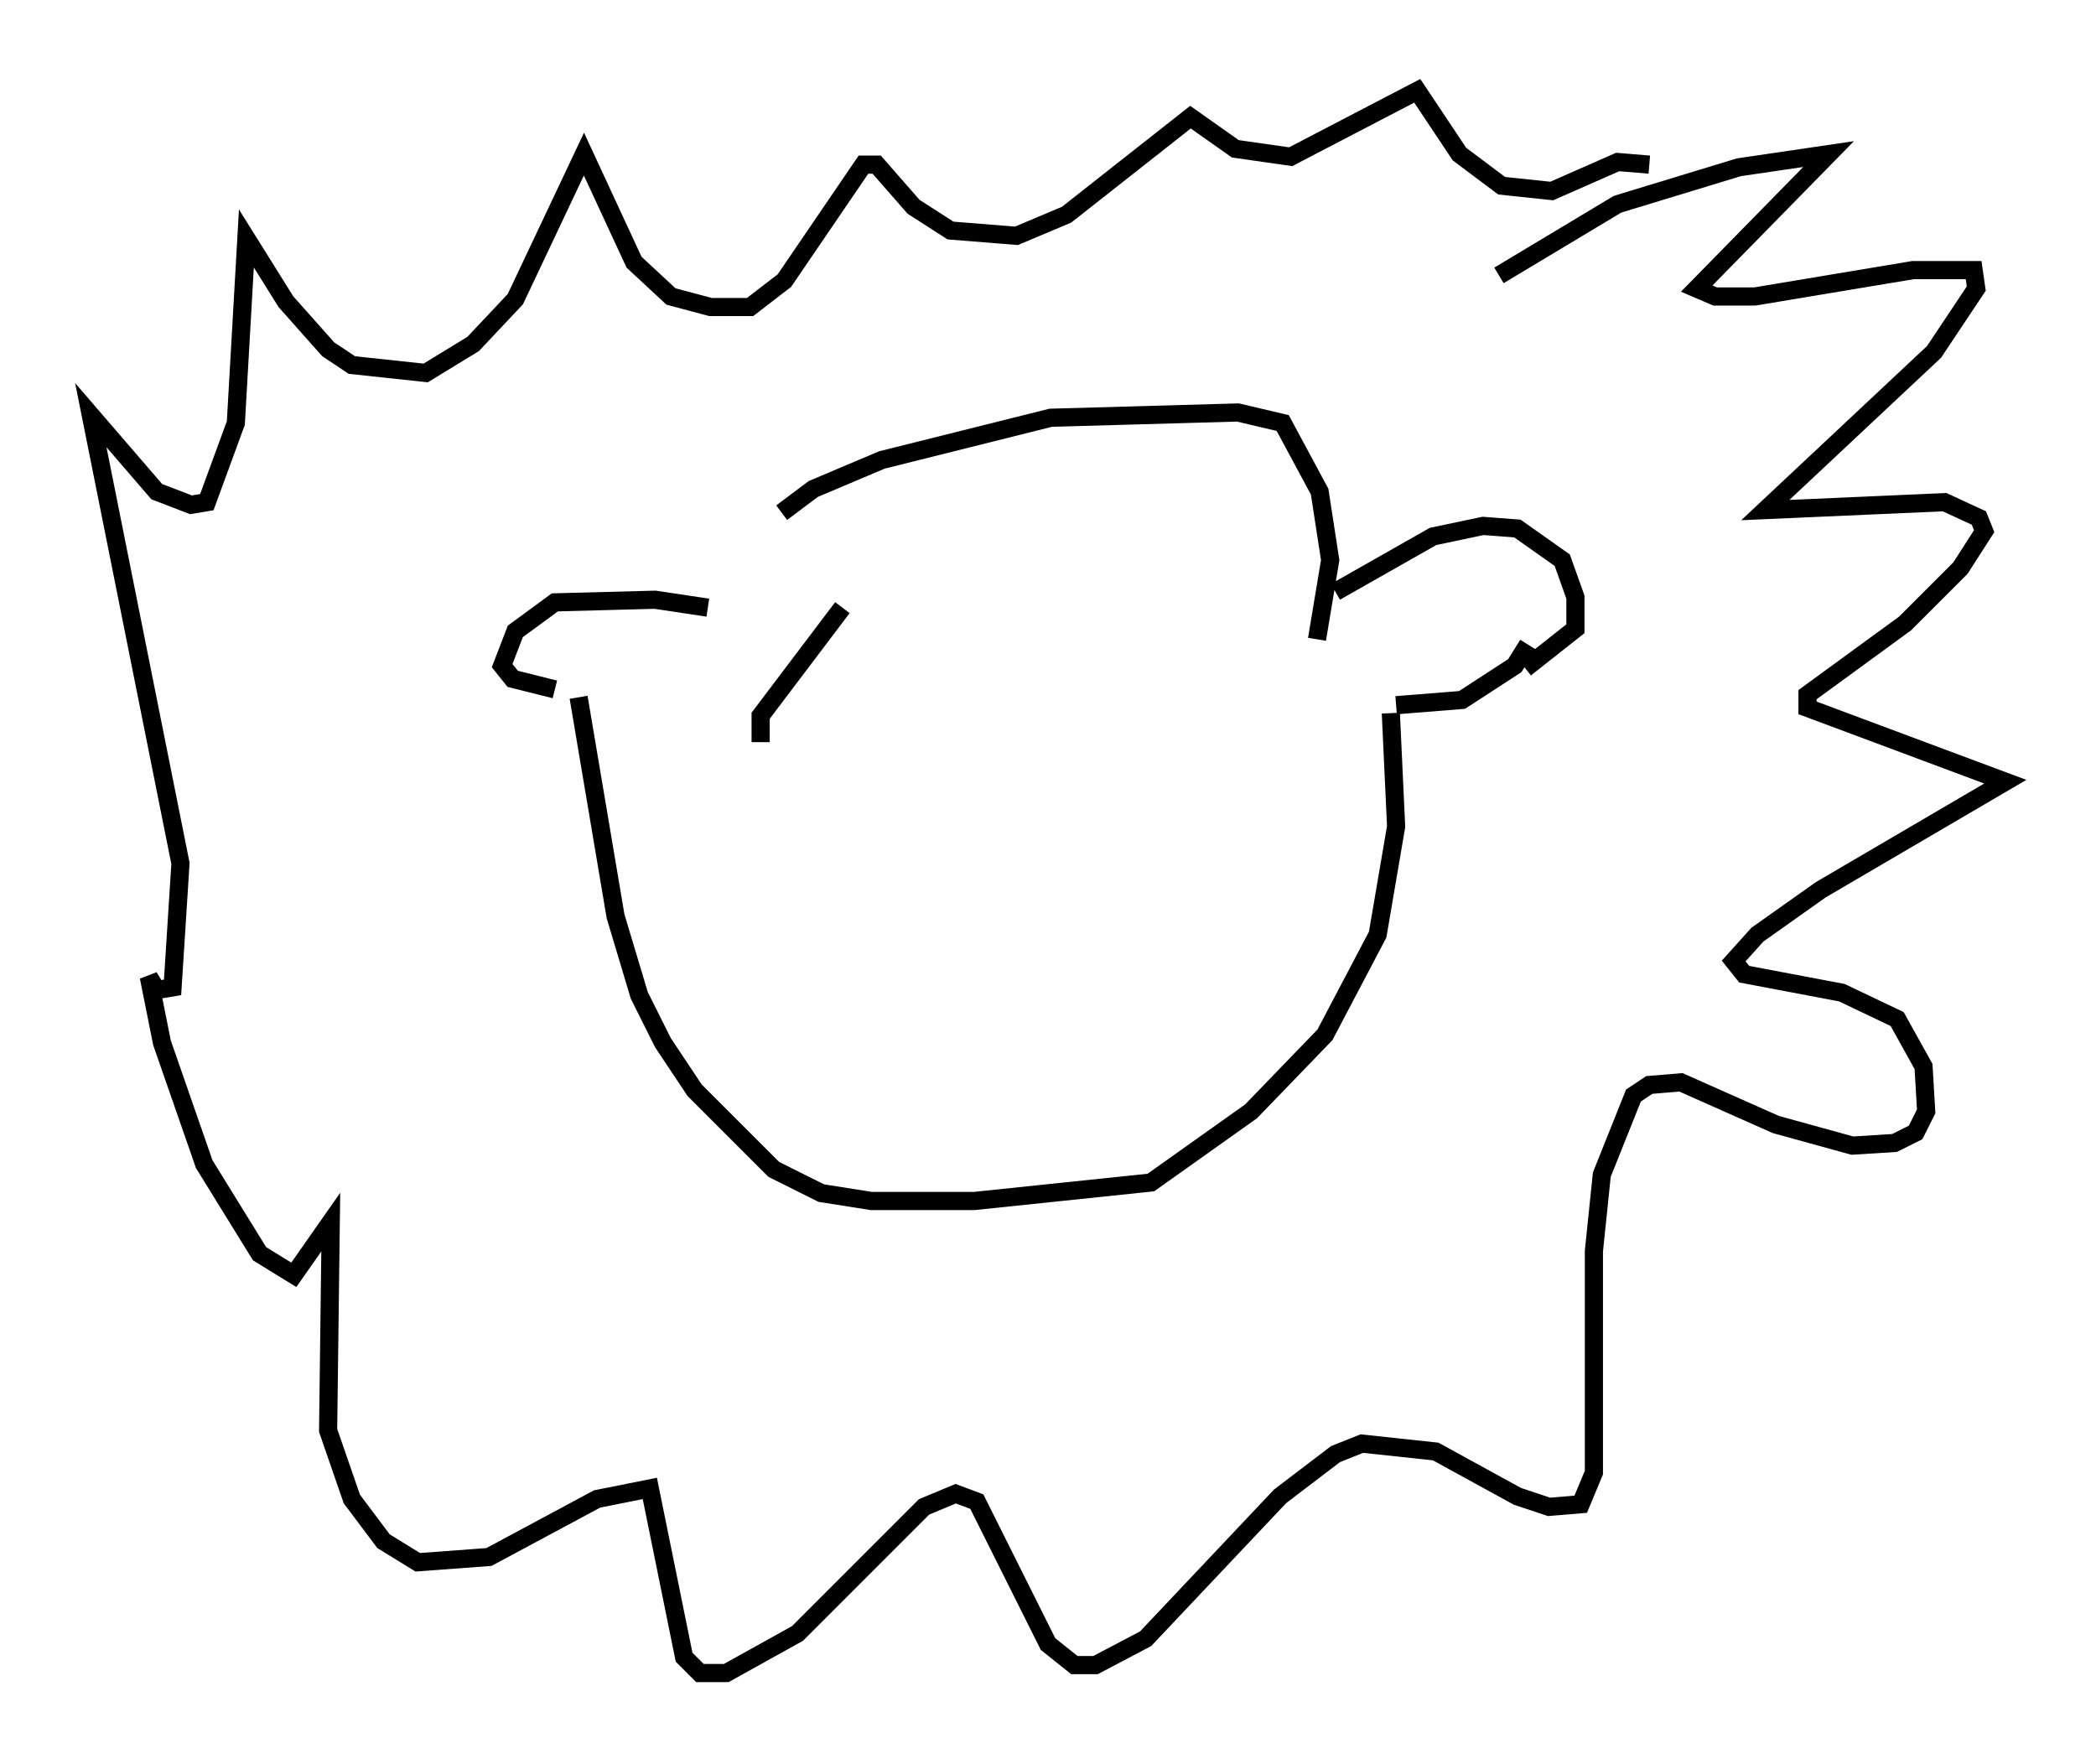 <?xml version="1.0" encoding="utf-8" ?>
<svg baseProfile="full" height="97.151" version="1.1" width="115.452" xmlns="http://www.w3.org/2000/svg" xmlns:ev="http://www.w3.org/2001/xml-events" xmlns:xlink="http://www.w3.org/1999/xlink"><defs /><rect fill="white" height="97.151" width="115.452" x="0" y="0" /><path d="M38.844, 34.341 m4.212, -6.101 l1.743, -1.307 3.777, -1.598 l9.296, -2.324 10.313, -0.291 l2.469, 0.581 2.034, 3.777 l0.581, 3.777 -0.726, 4.358 m1.017, -2.615 l5.374, -3.05 2.76, -0.581 l1.888, 0.145 2.469, 1.743 l0.726, 2.034 0.0, 1.743 l-2.76, 2.179 m-45.028, -3.341 l-2.905, -0.436 -5.52, 0.145 l-2.179, 1.598 -0.726, 1.888 l0.581, 0.726 2.324, 0.581 m1.307, 0.436 l2.034, 12.056 1.307, 4.358 l1.307, 2.615 1.743, 2.615 l4.358, 4.358 2.615, 1.307 l2.76, 0.436 5.665, 0.0 l9.732, -1.017 5.52, -3.922 l4.067, -4.212 2.905, -5.52 l1.017, -5.955 -0.291, -6.246 m0.291, -0.436 l3.631, -0.291 2.905, -1.888 l0.726, -1.162 m-1.598, -20.335 l6.536, -3.922 6.682, -2.034 l4.939, -0.726 -7.263, 7.408 l1.017, 0.436 2.179, 0.0 l8.715, -1.453 3.341, 0.0 l0.145, 1.017 -2.324, 3.486 l-9.296, 8.715 9.877, -0.436 l1.888, 0.872 0.291, 0.726 l-1.307, 2.034 -3.05, 3.05 l-5.374, 3.922 0.0, 0.726 l10.894, 4.067 -10.168, 5.955 l-3.486, 2.469 -1.307, 1.453 l0.581, 0.726 5.374, 1.017 l3.05, 1.453 1.453, 2.615 l0.145, 2.469 -0.581, 1.162 l-1.162, 0.581 -2.324, 0.145 l-4.212, -1.162 -5.229, -2.324 l-1.743, 0.145 -0.872, 0.581 l-1.743, 4.358 -0.436, 4.212 l0.0, 12.201 -0.726, 1.743 l-1.743, 0.145 -1.743, -0.581 l-4.503, -2.469 -4.067, -0.436 l-1.453, 0.581 -3.05, 2.324 l-7.408, 7.844 -2.76, 1.453 l-1.162, 0.0 -1.453, -1.162 l-3.922, -7.844 -1.162, -0.436 l-1.743, 0.726 -6.972, 6.972 l-3.922, 2.179 -1.453, 0.0 l-0.872, -0.872 -1.888, -9.296 l-2.905, 0.581 -5.955, 3.196 l-3.922, 0.291 -1.888, -1.162 l-1.743, -2.324 -1.307, -3.777 l0.145, -11.475 -2.034, 2.905 l-1.888, -1.162 -3.05, -4.939 l-2.324, -6.682 -0.726, -3.631 l0.436, 0.726 0.872, -0.145 l0.436, -6.827 -4.939, -24.693 l3.631, 4.212 1.888, 0.726 l0.872, -0.145 1.598, -4.358 l0.581, -10.168 2.179, 3.486 l2.324, 2.615 1.307, 0.872 l4.067, 0.436 2.615, -1.598 l2.324, -2.469 3.777, -7.989 l2.76, 5.955 2.034, 1.888 l2.179, 0.581 2.179, 0.0 l1.888, -1.453 4.358, -6.391 l0.726, 0.0 2.034, 2.324 l2.034, 1.307 3.631, 0.291 l2.76, -1.162 6.827, -5.374 l2.469, 1.743 3.05, 0.436 l6.972, -3.631 2.324, 3.486 l2.324, 1.743 2.76, 0.291 l3.631, -1.598 1.743, 0.145 m-44.447, 24.402 l-4.503, 5.955 0.0, 1.453 " fill="none" stroke="black" stroke-width="1" /></svg>